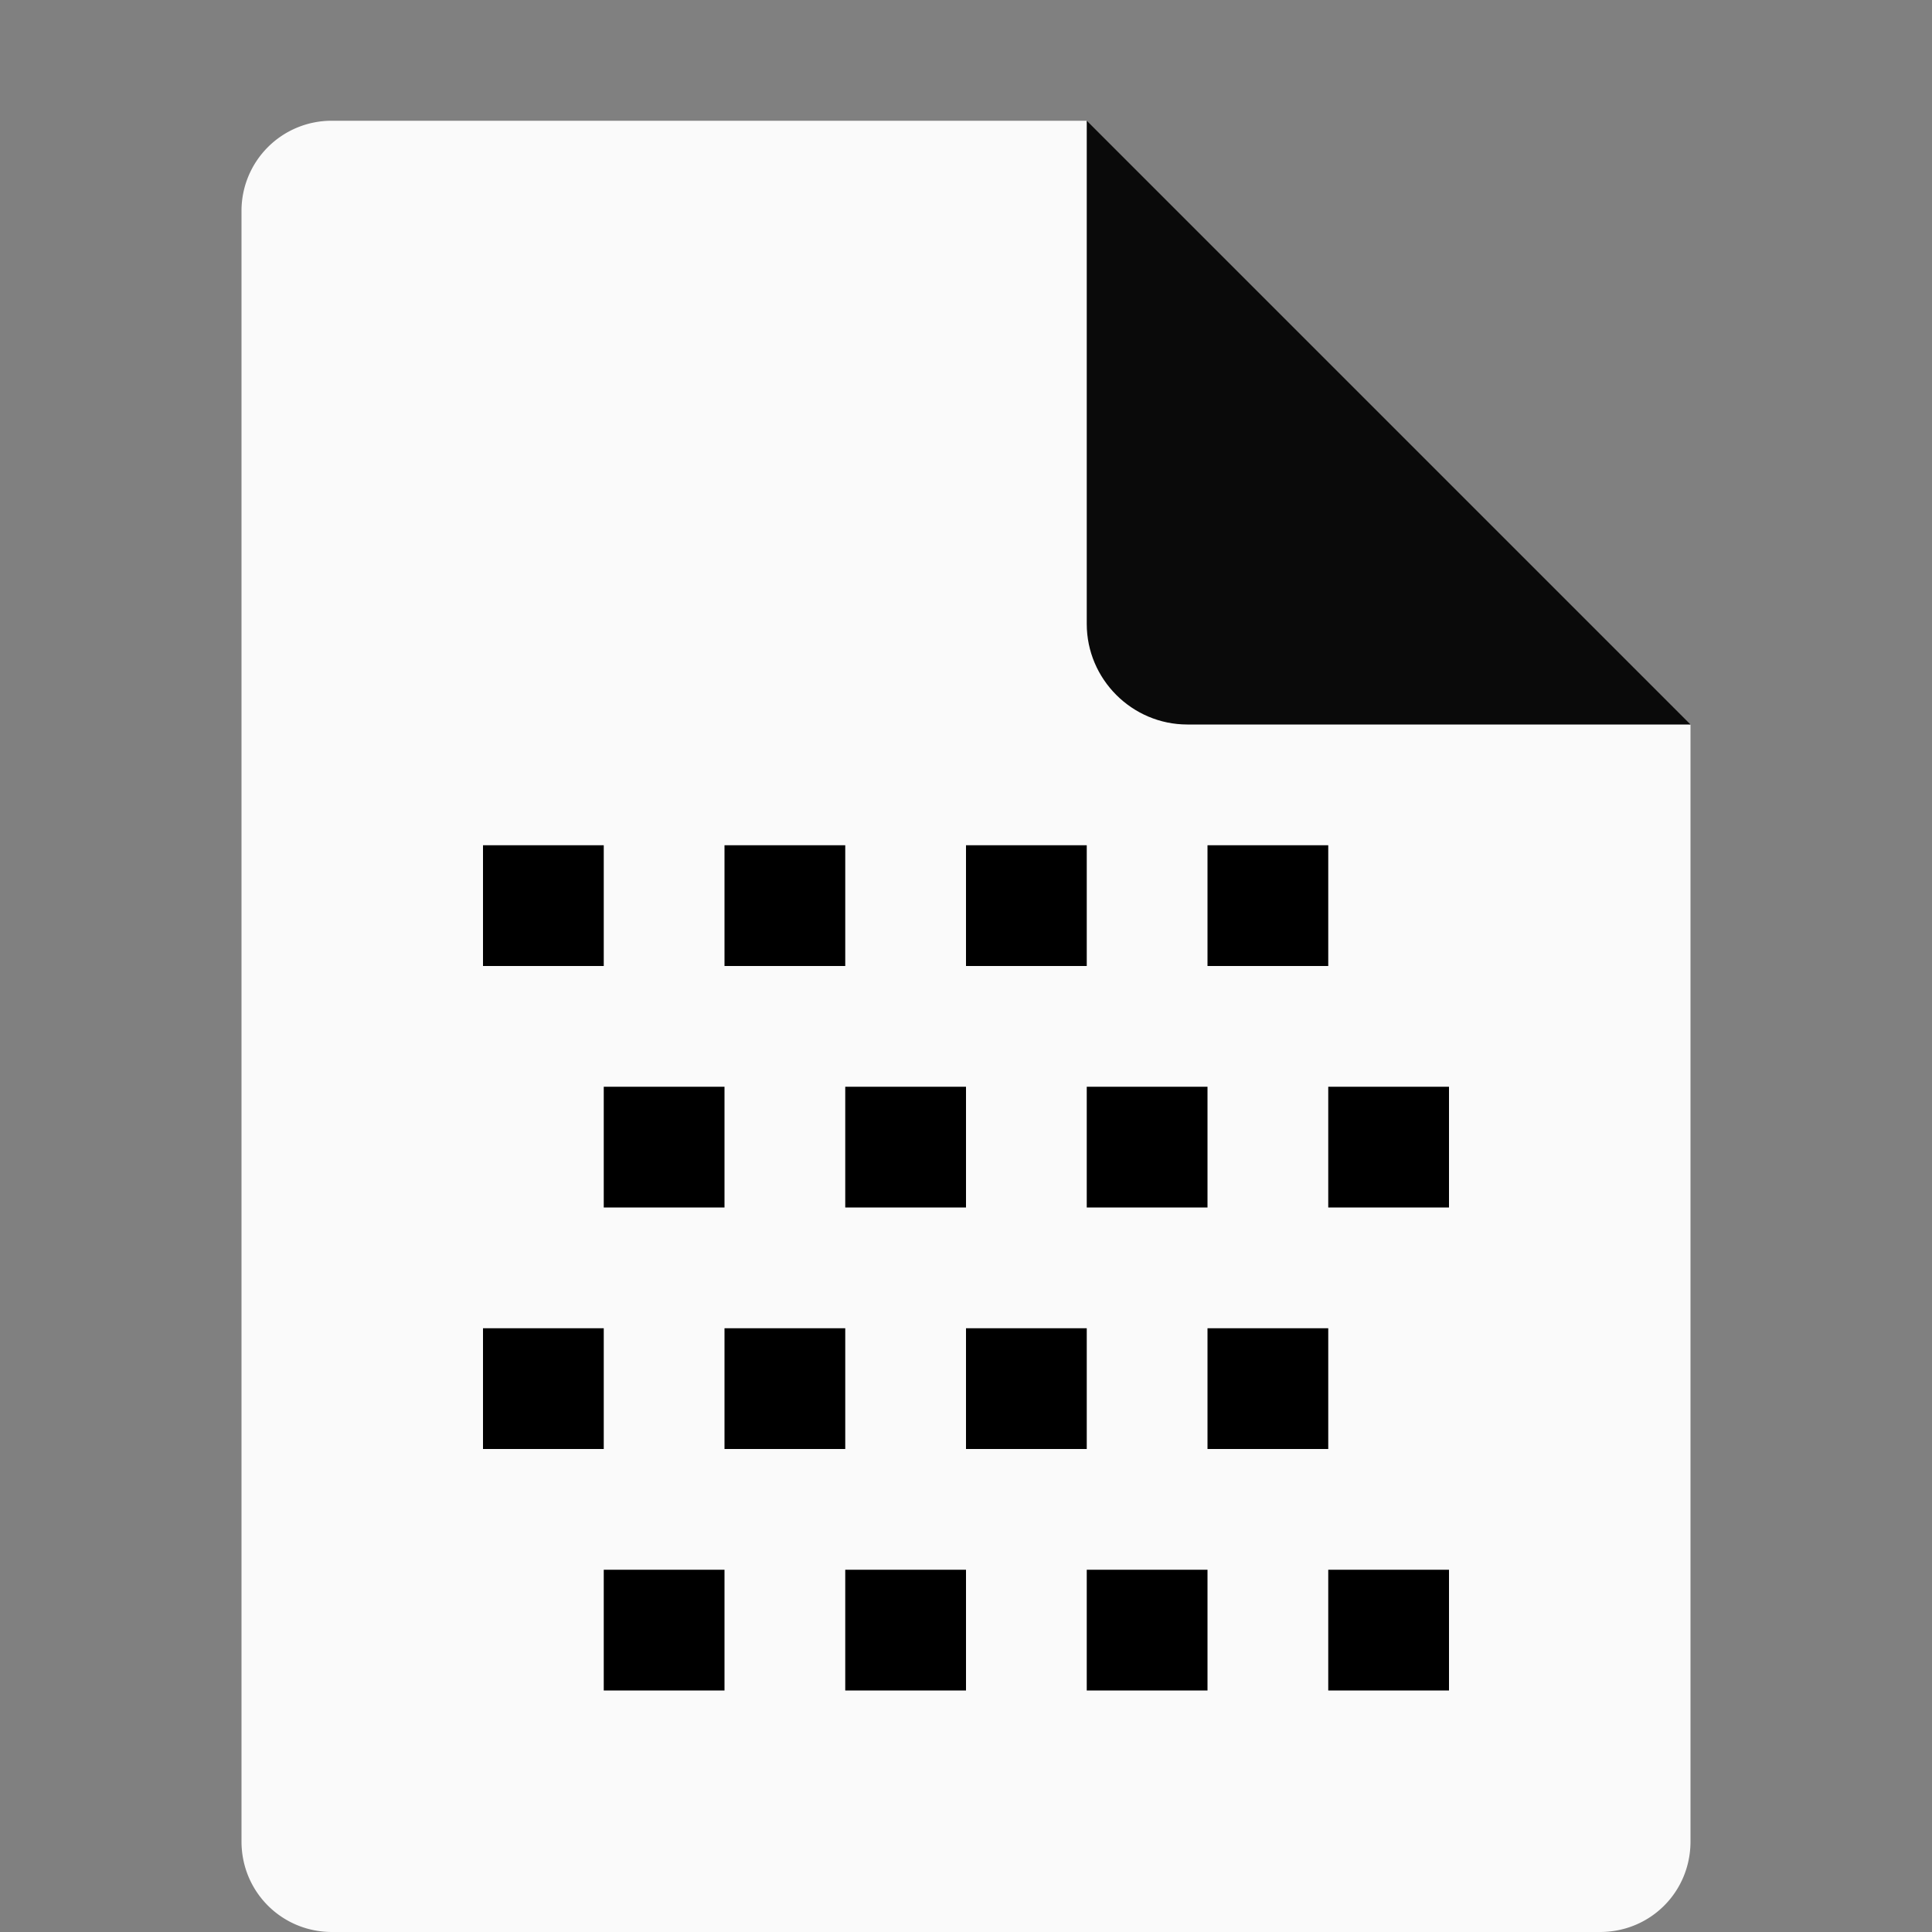 <?xml version="1.0" standalone="no"?><!DOCTYPE svg PUBLIC "-//W3C//DTD SVG 1.1//EN" "http://www.w3.org/Graphics/SVG/1.1/DTD/svg11.dtd"><svg class="icon" width="200px" height="200.00px" viewBox="0 0 1024 1024" version="1.1" xmlns="http://www.w3.org/2000/svg"><rect x="0" y="0" width="1024" height="1024" fill="#808080" stroke="none"/><path d="M176 64a47.744 47.744 0 0 0-48 48v864c0 26.688 21.312 48 48 48h672c26.752 0 48-21.248 48-48V384l-264-56L576 64z" fill="#fafafa" /><path d="M576 64v266.688c0 29.312 24 53.312 53.312 53.312H896z" fill="#0a0a0a" /><path d="M256 448v64h64V448H256z m128 0v64h64V448H384z m128 0v64h64V448H512z m128 0v64h64V448h-64zM320 576v64h64V576H320z m128 0v64h64V576H448z m128 0v64h64V576H576z m128 0v64h64V576h-64z m-448 128v64h64v-64H256z m128 0v64h64v-64H384z m128 0v64h64v-64H512z m128 0v64h64v-64h-64z m-320 128v64h64v-64H320z m128 0v64h64v-64H448z m128 0v64h64v-64H576z m128 0v64h64v-64h-64z"  fill="#000000" /></svg>